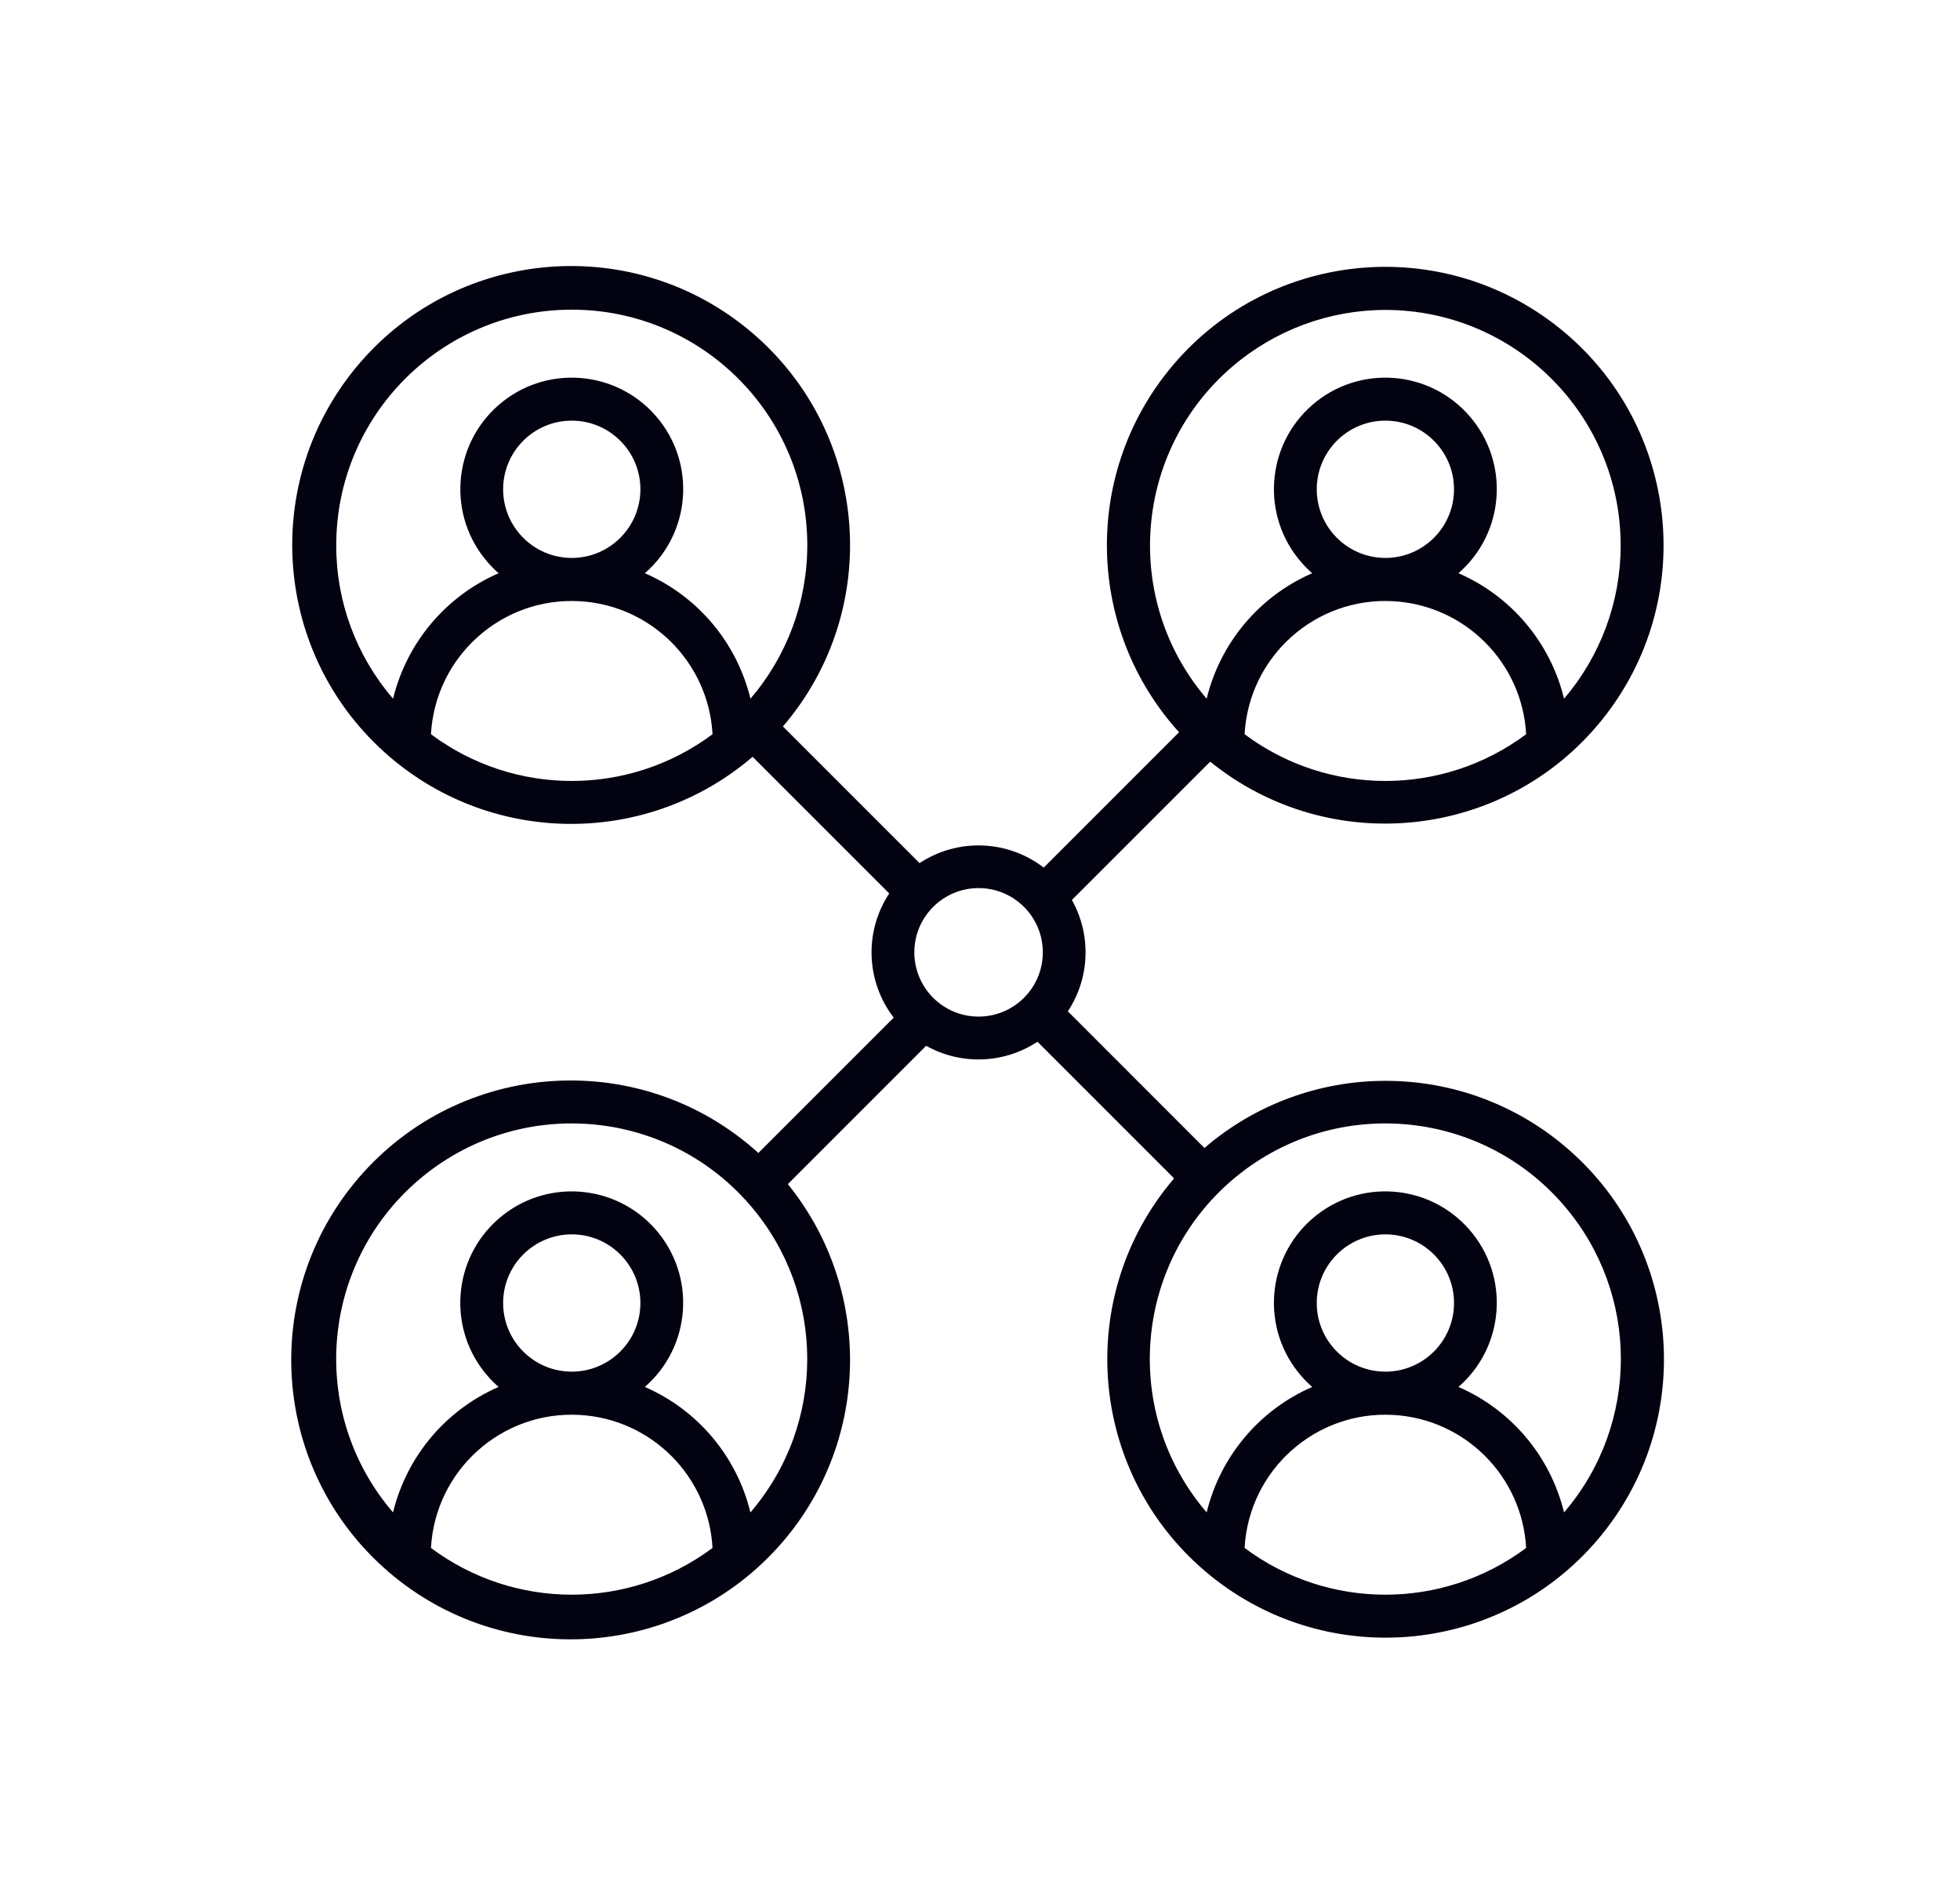 <?xml version="1.0" encoding="utf-8"?>
<!-- Generator: Adobe Illustrator 25.0.0, SVG Export Plug-In . SVG Version: 6.00 Build 0)  -->
<svg version="1.1" id="Layer_1" xmlns="http://www.w3.org/2000/svg" xmlns:xlink="http://www.w3.org/1999/xlink" x="0px" y="0px"
	 viewBox="0 0 455.2 441.89" style="enable-background:new 0 0 455.2 441.89;" xml:space="preserve">
<style type="text/css">
	.st0{fill:url(#Icon_Social_1_);}
</style>
<linearGradient id="Icon_Social_1_" gradientUnits="userSpaceOnUse" x1="67.645" y1="221.222" x2="386.46" y2="221.222">
	<stop  offset="4.102400e-07" style="stop-color:#020211"/>
	<stop  offset="1" style="stop-color:#020211"/>
</linearGradient>
<path id="Icon_Social" class="st0" d="M321.74,250.99c-15.42,0-30.33,5.53-42.02,15.59L248,234.85c5.13-7.76,5.49-17.74,0.94-25.86
	l32.12-32.12c27.76,22.45,68.46,18.15,90.91-9.61c22.45-27.76,18.15-68.46-9.61-90.91c-27.76-22.45-68.46-18.15-90.91,9.61
	c-20.04,24.78-19.03,60.47,2.38,84.08l-31.43,31.43c-8.41-6.46-19.99-6.88-28.84-1.04l-31.73-31.73
	c23.28-27.16,20.13-68.05-7.04-91.33s-68.05-20.13-91.33,7.04s-20.13,68.05,7.04,91.33c24.25,20.78,60.04,20.78,84.29,0l31.73,31.73
	c-5.84,8.85-5.42,20.43,1.04,28.84l-31.43,31.43c-26.54-24.08-67.58-22.09-91.66,4.45s-22.09,67.58,4.45,91.66
	c26.54,24.08,67.58,22.09,91.66-4.45c21.51-23.7,22.52-59.55,2.39-84.43l32.12-32.12c8.12,4.55,18.09,4.18,25.86-0.94l31.73,31.73
	c-23.21,27.13-20.02,67.94,7.11,91.14s67.94,20.02,91.14-7.11s20.02-67.94-7.11-91.14C352.11,256.47,337.18,250.97,321.74,250.99
	L321.74,250.99z M289.05,170.5c1-18.06,16.44-31.89,34.5-30.89c16.66,0.92,29.97,14.23,30.89,30.89
	C335.04,184.97,308.45,184.97,289.05,170.5L289.05,170.5z M305.81,113.62c0-8.8,7.14-15.94,15.94-15.94s15.94,7.14,15.94,15.94
	s-7.14,15.94-15.94,15.94C312.94,129.55,305.81,122.42,305.81,113.62L305.81,113.62z M321.74,71.97
	c30.21,0.03,54.68,24.54,54.65,54.75c-0.01,13.03-4.68,25.63-13.15,35.53c-3.16-13.01-12.24-23.8-24.52-29.14
	c10.79-9.38,11.93-25.73,2.55-36.51c-9.38-10.79-25.73-11.93-36.51-2.55s-11.93,25.73-2.55,36.51c0.79,0.91,1.64,1.76,2.55,2.55
	c-12.28,5.34-21.35,16.13-24.52,29.14c-19.65-22.95-16.98-57.48,5.97-77.13C296.11,76.65,308.71,71.98,321.74,71.97z M78.09,126.67
	c-0.03-30.21,24.43-54.72,54.64-54.76s54.72,24.43,54.76,54.64c0.01,13.1-4.67,25.76-13.2,35.7c-3.16-13.01-12.24-23.8-24.52-29.14
	c10.79-9.38,11.93-25.73,2.55-36.51c-9.38-10.79-25.73-11.93-36.51-2.55s-11.93,25.73-2.55,36.51c0.79,0.91,1.64,1.76,2.55,2.55
	c-12.28,5.34-21.35,16.13-24.52,29.14C82.76,152.36,78.07,139.73,78.09,126.67z M116.85,113.62c0-8.8,7.14-15.94,15.94-15.94
	s15.94,7.14,15.94,15.94s-7.14,15.94-15.94,15.94S116.85,122.42,116.85,113.62L116.85,113.62z M100.09,170.5
	c1-18.06,16.44-31.89,34.5-30.89c16.67,0.92,29.97,14.23,30.89,30.89C146.08,184.97,119.49,184.97,100.09,170.5z M100.09,359.46
	c1-18.06,16.44-31.89,34.5-30.89c16.67,0.92,29.97,14.23,30.89,30.89C146.08,373.93,119.49,373.93,100.09,359.46z M116.85,302.58
	c0-8.8,7.14-15.94,15.94-15.94s15.94,7.14,15.94,15.94c0,8.8-7.14,15.94-15.94,15.94h0C123.98,318.51,116.85,311.38,116.85,302.58
	L116.85,302.58L116.85,302.58z M174.28,351.21c-3.16-13.01-12.24-23.8-24.52-29.14c10.79-9.38,11.93-25.73,2.55-36.51
	s-25.73-11.93-36.51-2.55c-10.79,9.38-11.93,25.73-2.55,36.51c0.79,0.91,1.64,1.76,2.55,2.55c-12.28,5.34-21.35,16.13-24.52,29.14
	c-19.68-22.92-17.06-57.45,5.86-77.13s57.45-17.06,77.13,5.86C191.88,300.43,191.88,330.71,174.28,351.21z M212.35,221.15
	c0-8.24,6.68-14.92,14.92-14.92c8.24,0,14.92,6.68,14.92,14.92c0,8.24-6.68,14.92-14.92,14.92h0
	C219.03,236.07,212.35,229.39,212.35,221.15L212.35,221.15z M289.05,359.46c1-18.06,16.44-31.89,34.5-30.89
	c16.67,0.92,29.97,14.23,30.89,30.89C335.04,373.93,308.45,373.93,289.05,359.46z M305.81,302.58c0-8.8,7.14-15.94,15.94-15.94
	c8.8,0,15.94,7.14,15.94,15.94c0,8.8-7.14,15.94-15.94,15.94h0C312.94,318.51,305.81,311.38,305.81,302.58L305.81,302.58
	L305.81,302.58z M363.24,351.21c-3.16-13.01-12.24-23.8-24.52-29.14c10.79-9.38,11.93-25.73,2.55-36.51
	c-9.38-10.79-25.73-11.93-36.51-2.55s-11.93,25.73-2.55,36.51c0.79,0.91,1.64,1.76,2.55,2.55c-12.28,5.34-21.35,16.13-24.52,29.14
	c-19.68-22.92-17.06-57.45,5.86-77.13s57.45-17.06,77.13,5.86C380.84,300.43,380.84,330.71,363.24,351.21z"/>
</svg>
